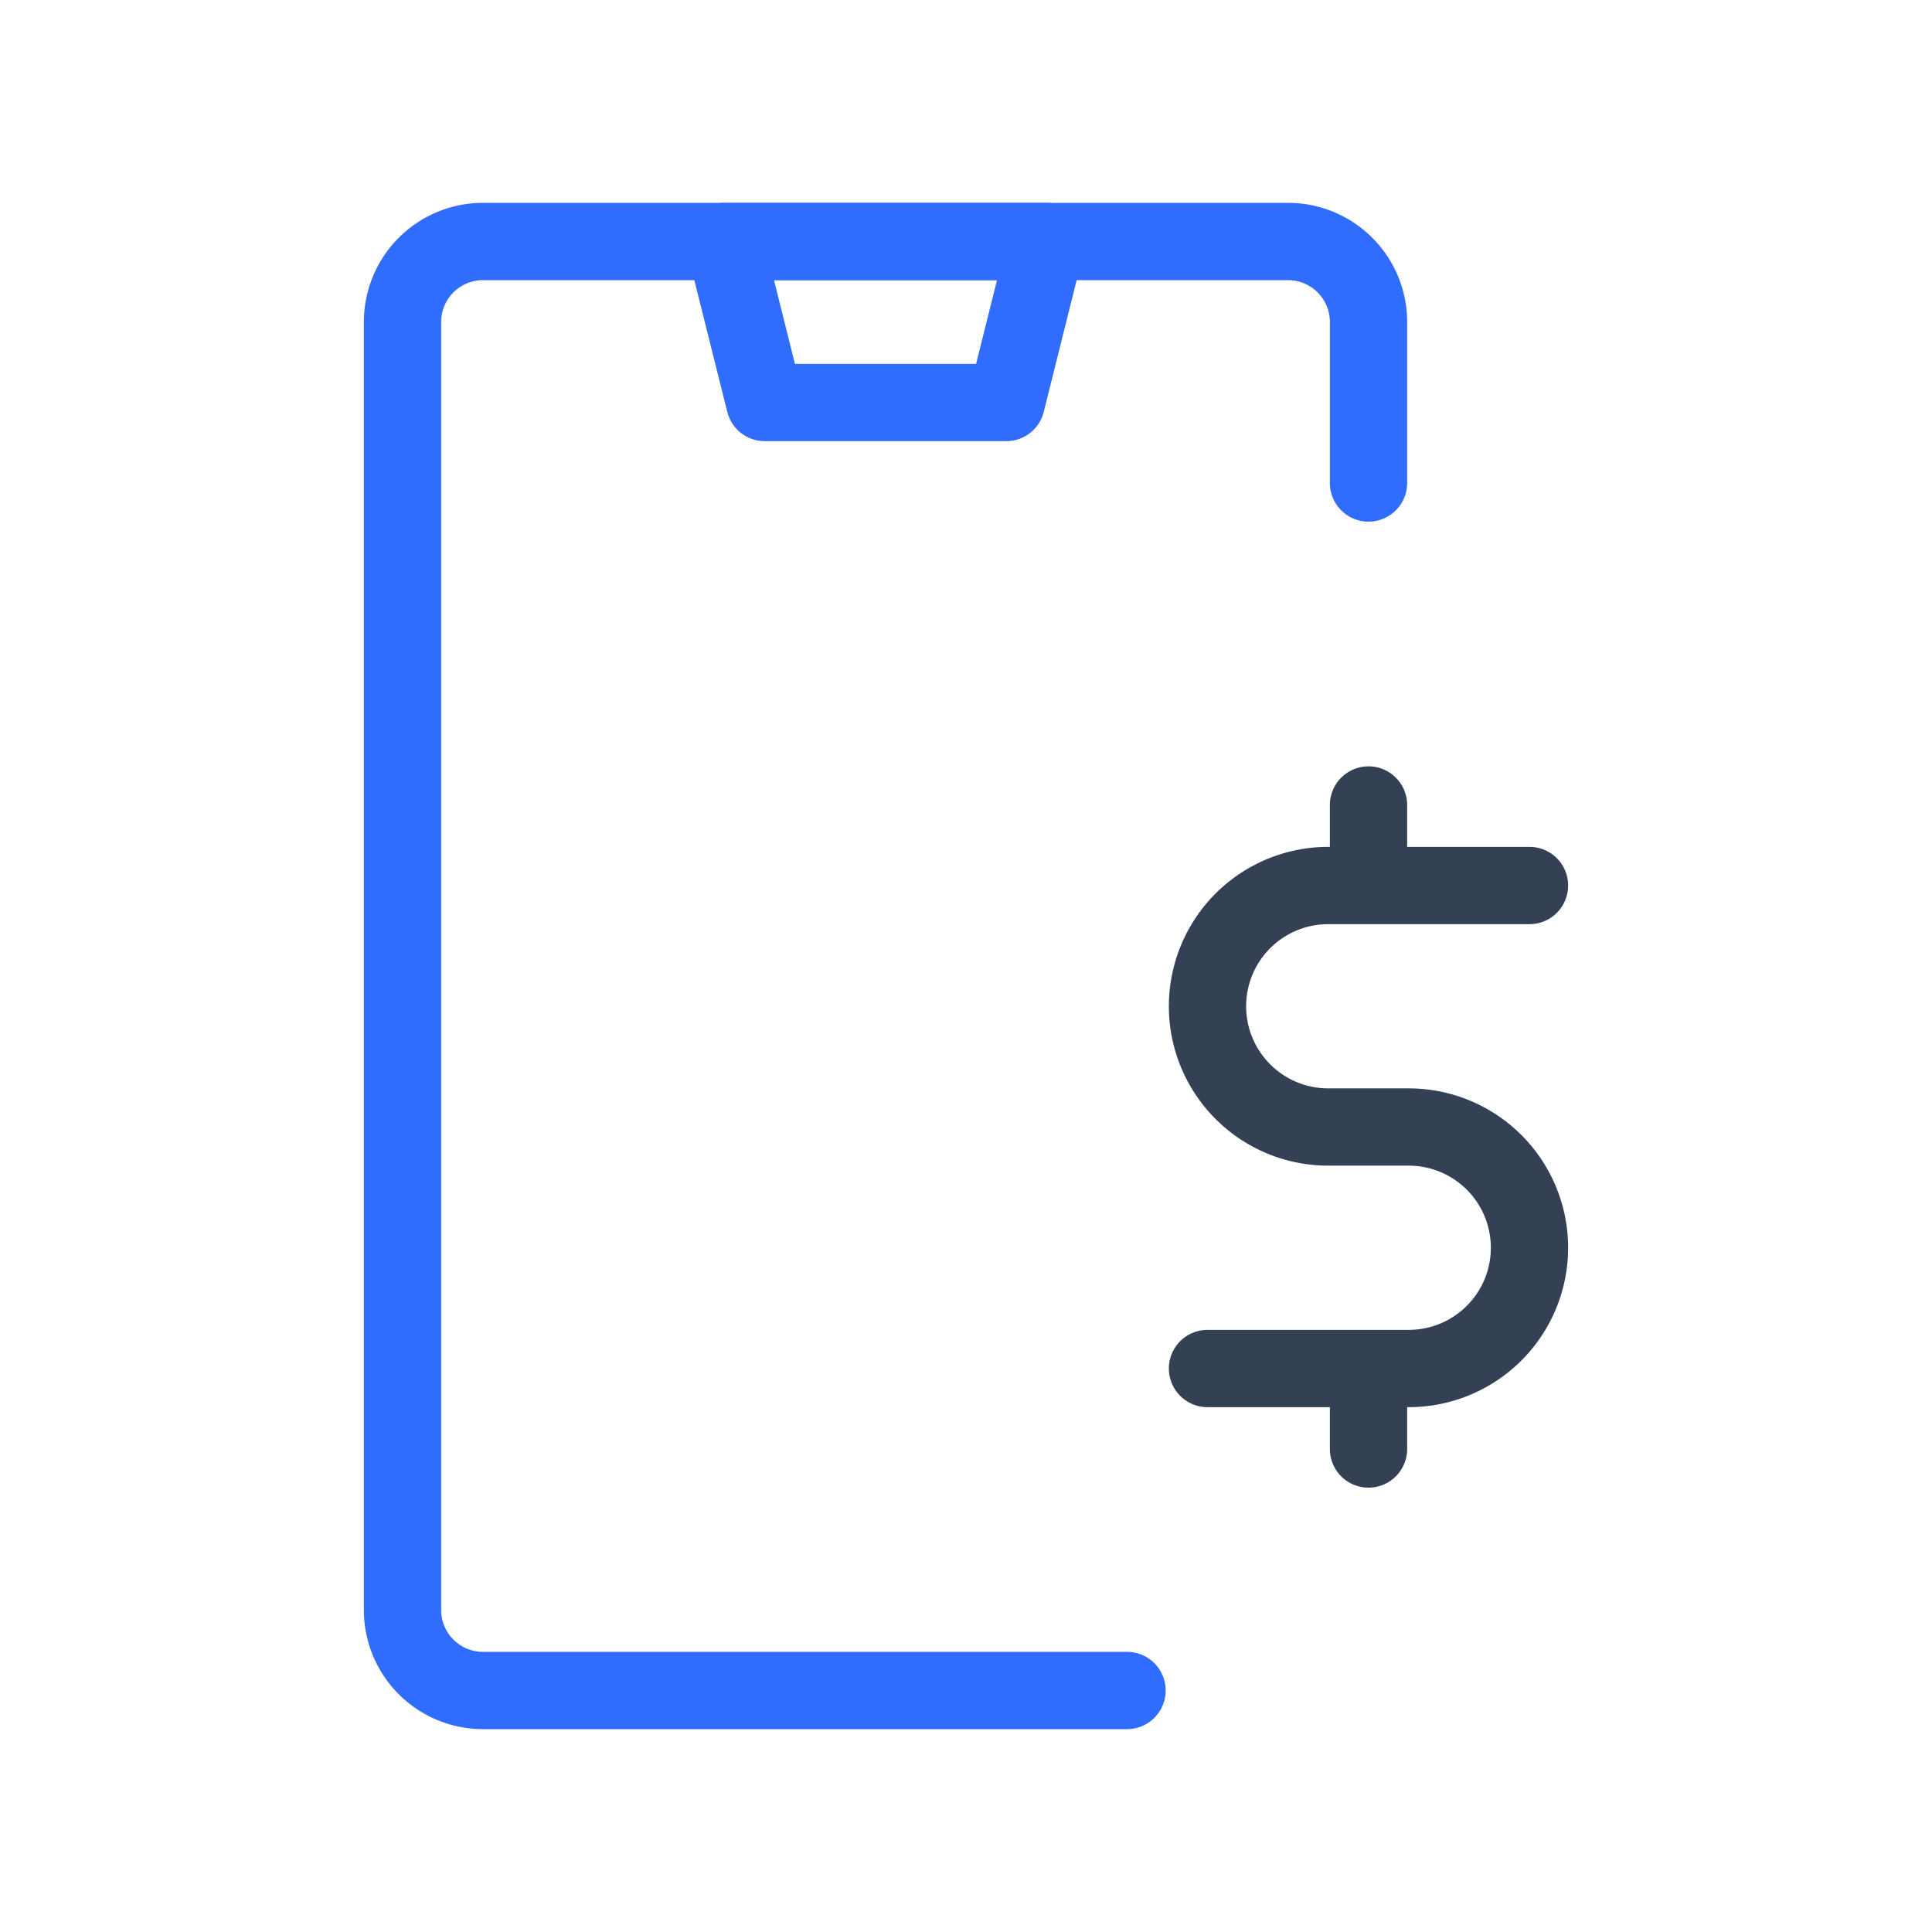 <svg xmlns="http://www.w3.org/2000/svg" width="1em" height="1em" viewBox="0 0 50 50"><g fill="none" stroke-linecap="round" stroke-linejoin="round" stroke-width="2"><path stroke="#344054" d="M39.583 22.917h-5.208a3.125 3.125 0 0 0-3.125 3.125v0a3.125 3.125 0 0 0 3.125 3.125h2.083a3.125 3.125 0 0 1 3.125 3.125v0a3.125 3.125 0 0 1-3.125 3.125H31.25m4.167 2.083v-2.083m0-12.5v-2.084z"/><path stroke="#306CFE" d="M29.167 43.75H12.5a2.083 2.083 0 0 1-2.083-2.083V8.333A2.083 2.083 0 0 1 12.5 6.25h20.833a2.083 2.083 0 0 1 2.084 2.083V12.5"/><path stroke="#306CFE" d="M27.083 6.25H18.75l1.042 4.167h6.25z"/></g></svg>
